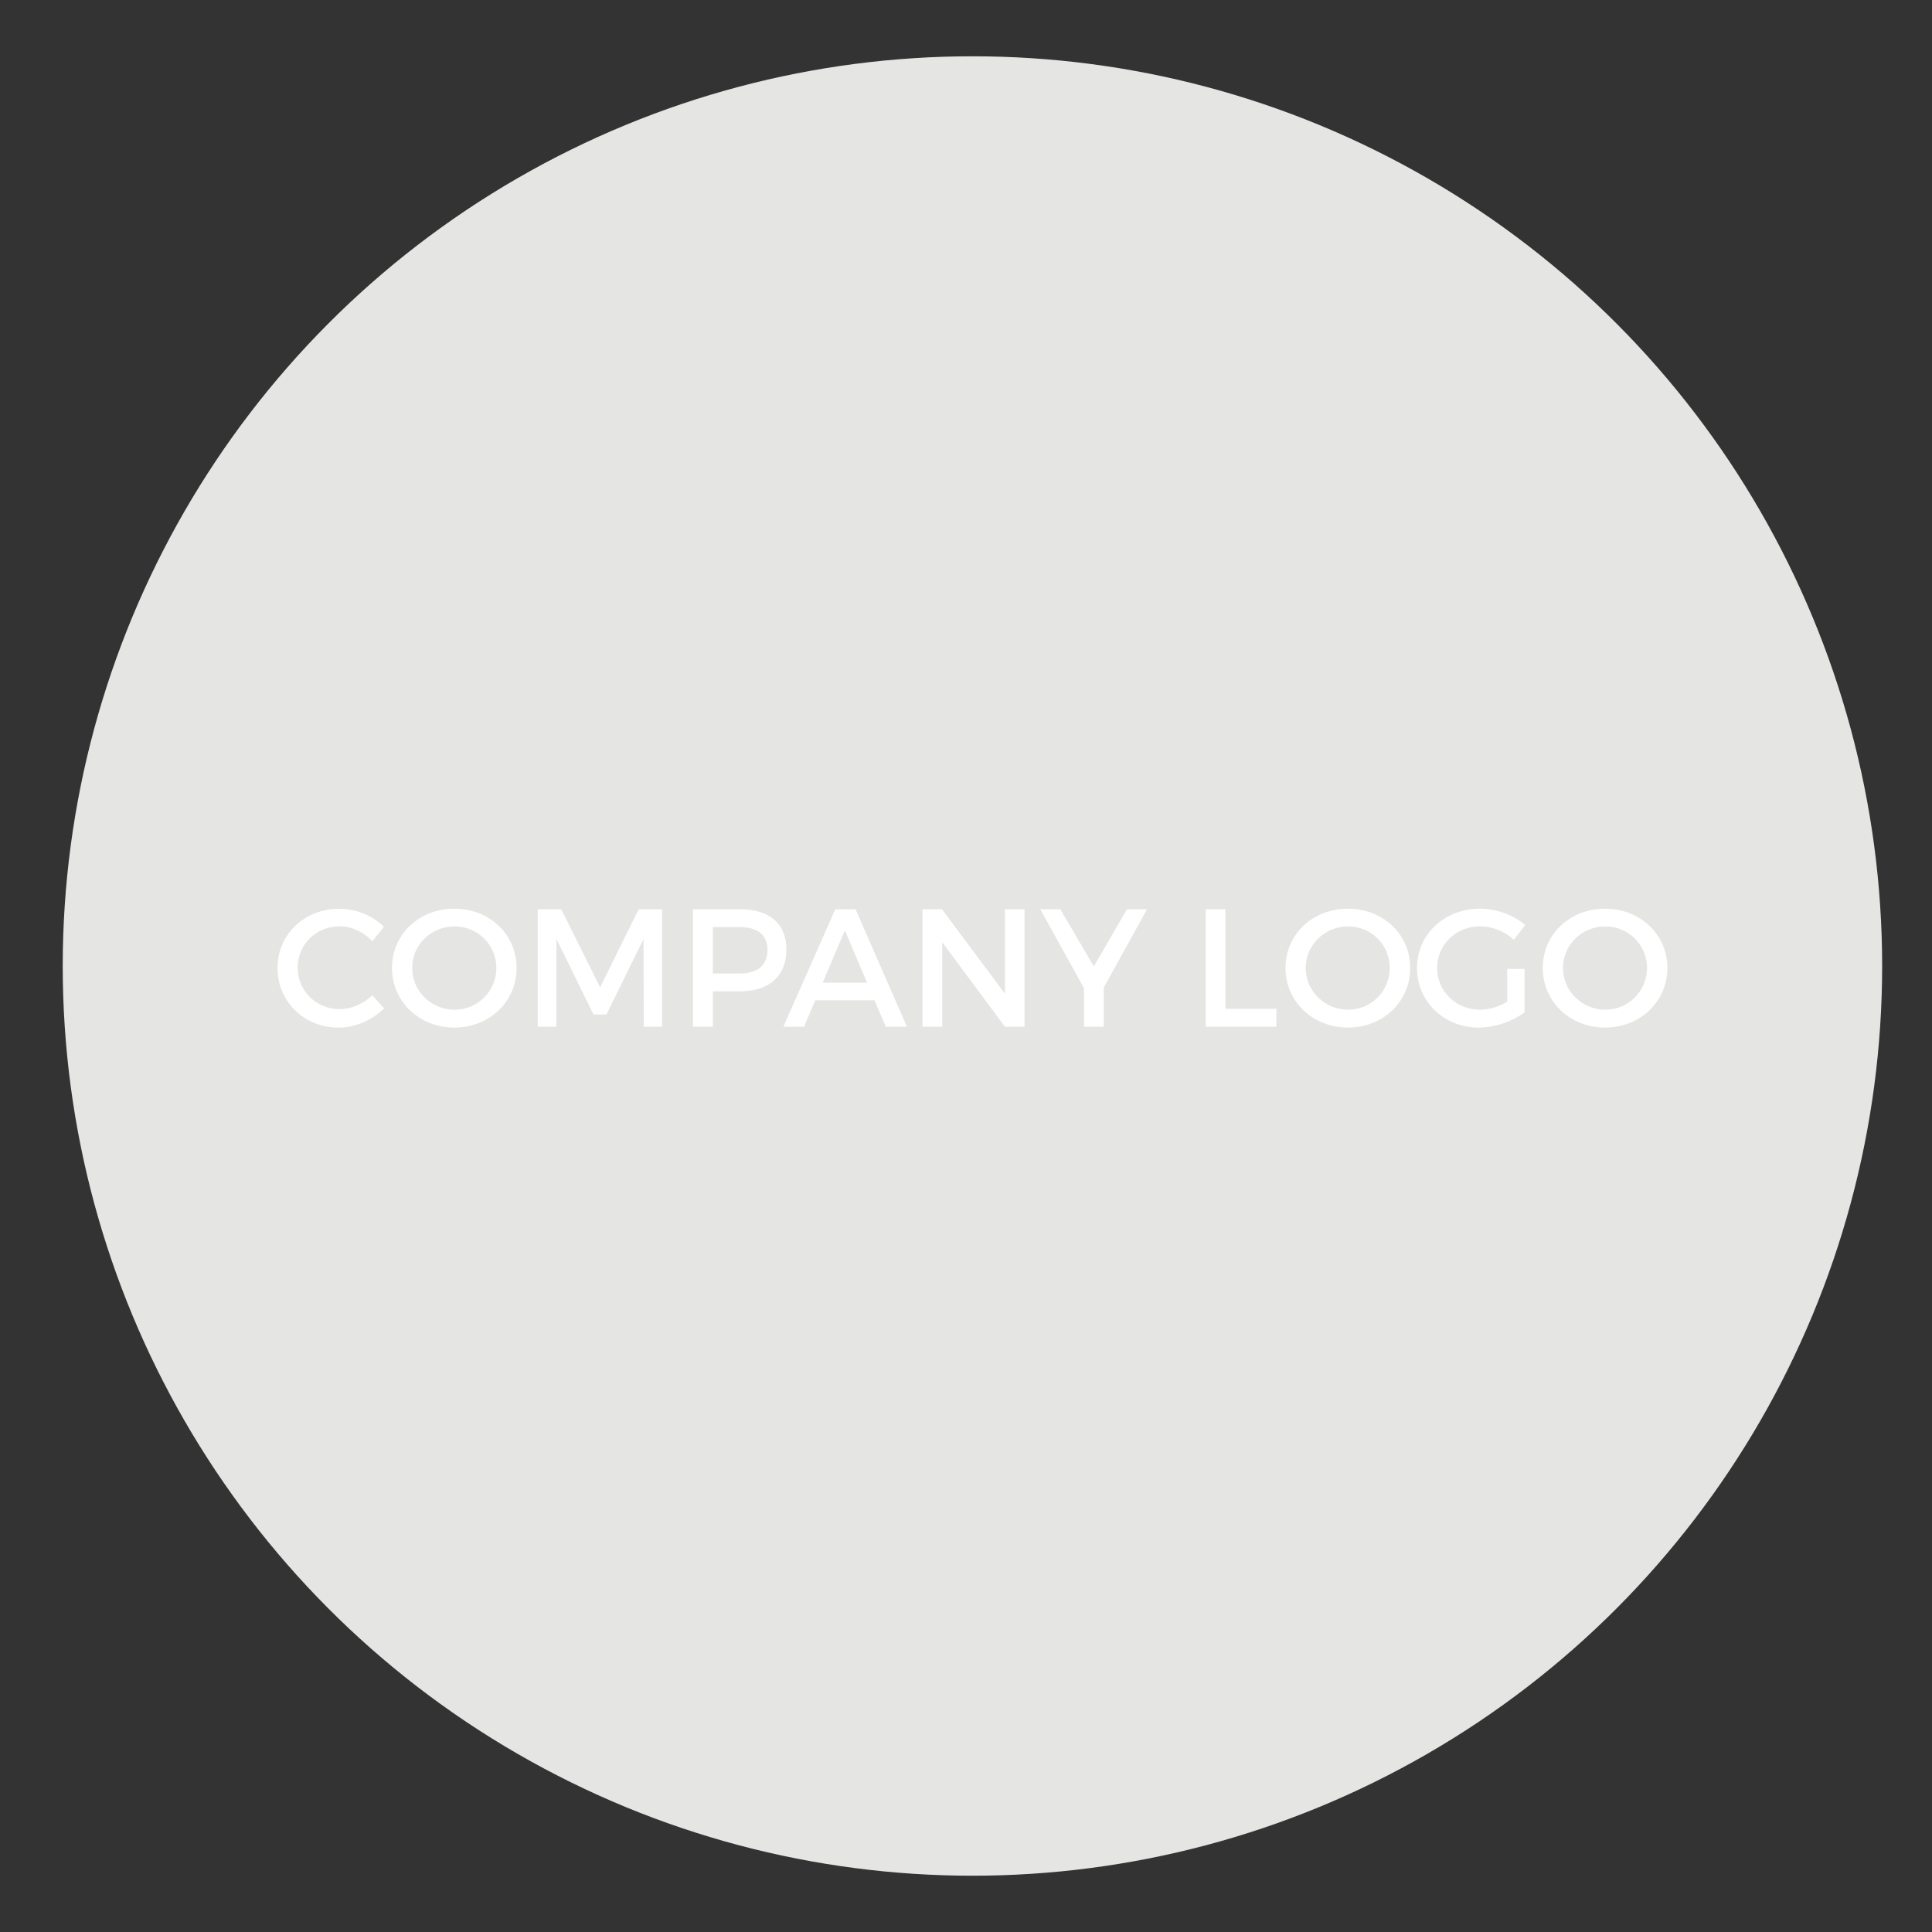 <?xml version="1.0" encoding="utf-8"?>
<!-- Generator: Adobe Illustrator 16.0.0, SVG Export Plug-In . SVG Version: 6.00 Build 0)  -->
<!DOCTYPE svg PUBLIC "-//W3C//DTD SVG 1.1//EN" "http://www.w3.org/Graphics/SVG/1.1/DTD/svg11.dtd">
<svg version="1.1" id="Layer_1" xmlns="http://www.w3.org/2000/svg" xmlns:xlink="http://www.w3.org/1999/xlink" x="0px" y="0px"
	 width="30px" height="30px" viewBox="0 0 30 30" enable-background="new 0 0 30 30" xml:space="preserve">
<rect x="0" y="0" width="30" height="30" fill="#333333" stroke="none"/>
<circle fill="#E5E5E4" cx="15.1" cy="15" r="14.126"/>
<g>
	<path fill="#FFFFFF" d="M5.962,14.392l-0.18,0.224c-0.133-0.144-0.323-0.232-0.508-0.232c-0.365,0-0.652,0.281-0.652,0.641
		s0.287,0.645,0.652,0.645c0.182,0,0.37-0.083,0.508-0.216l0.183,0.204c-0.185,0.182-0.448,0.299-0.707,0.299
		c-0.535,0-0.949-0.404-0.949-0.928c0-0.519,0.42-0.918,0.959-0.918C5.527,14.11,5.786,14.217,5.962,14.392z"/>
	<path fill="#FFFFFF" d="M8.022,15.031c0,0.521-0.423,0.925-0.967,0.925c-0.545,0-0.968-0.404-0.968-0.925
		c0-0.524,0.422-0.921,0.968-0.921C7.6,14.11,8.022,14.509,8.022,15.031z M6.4,15.031c0,0.362,0.3,0.648,0.657,0.648
		c0.358,0,0.65-0.288,0.65-0.648c0-0.363-0.292-0.646-0.65-0.646C6.698,14.387,6.4,14.668,6.4,15.031z"/>
	<path fill="#FFFFFF" d="M9.996,15.943L9.993,14.58l-0.576,1.173H9.216L8.64,14.58v1.363H8.35v-1.825h0.365l0.603,1.213l0.6-1.213
		h0.363v1.825H9.996z"/>
	<path fill="#FFFFFF" d="M11.489,14.118c0.459,0,0.722,0.227,0.722,0.623c0,0.412-0.263,0.652-0.722,0.652h-0.42v0.55h-0.308v-1.825
		H11.489z M11.069,15.117h0.407c0.282,0,0.441-0.12,0.441-0.368c0-0.24-0.159-0.354-0.441-0.354h-0.407V15.117z"/>
	<path fill="#FFFFFF" d="M12.66,15.532l-0.175,0.411h-0.321l0.806-1.824h0.315l0.798,1.824h-0.329l-0.175-0.411H12.66z
		 M13.119,14.447l-0.344,0.811h0.688L13.119,14.447z"/>
	<path fill="#FFFFFF" d="M15.605,15.943l-0.974-1.311v1.311h-0.308v-1.825h0.303l0.979,1.312v-1.312h0.304v1.825H15.605z"/>
	<path fill="#FFFFFF" d="M17.139,15.943h-0.306v-0.597l-0.681-1.228h0.312l0.521,0.889l0.514-0.889h0.312l-0.672,1.218V15.943
		L17.139,15.943z"/>
	<path fill="#FFFFFF" d="M19.82,15.665v0.278h-1.098v-1.825h0.307v1.547H19.82z"/>
	<path fill="#FFFFFF" d="M21.898,15.031c0,0.521-0.422,0.925-0.967,0.925c-0.546,0-0.97-0.404-0.97-0.925
		c0-0.524,0.424-0.921,0.97-0.921C21.477,14.11,21.898,14.509,21.898,15.031z M20.275,15.031c0,0.362,0.302,0.648,0.658,0.648
		s0.647-0.288,0.647-0.648c0-0.363-0.291-0.646-0.647-0.646C20.575,14.387,20.275,14.668,20.275,15.031z"/>
	<path fill="#FFFFFF" d="M23.673,15.046v0.673c-0.187,0.141-0.459,0.237-0.711,0.237c-0.539,0-0.959-0.404-0.959-0.925
		c0-0.522,0.427-0.921,0.979-0.921c0.26,0,0.521,0.099,0.701,0.255l-0.176,0.227c-0.143-0.131-0.338-0.208-0.525-0.208
		c-0.373,0-0.666,0.284-0.666,0.647c0,0.365,0.295,0.648,0.668,0.648c0.137,0,0.291-0.048,0.42-0.125v-0.51L23.673,15.046
		L23.673,15.046z"/>
	<path fill="#FFFFFF" d="M25.891,15.031c0,0.521-0.423,0.925-0.968,0.925s-0.967-0.404-0.967-0.925c0-0.524,0.422-0.921,0.967-0.921
		S25.891,14.509,25.891,15.031z M24.27,15.031c0,0.362,0.301,0.648,0.657,0.648c0.355,0,0.648-0.288,0.648-0.648
		c0-0.363-0.293-0.646-0.648-0.646C24.564,14.387,24.27,14.668,24.27,15.031z"/>
</g>
</svg>
